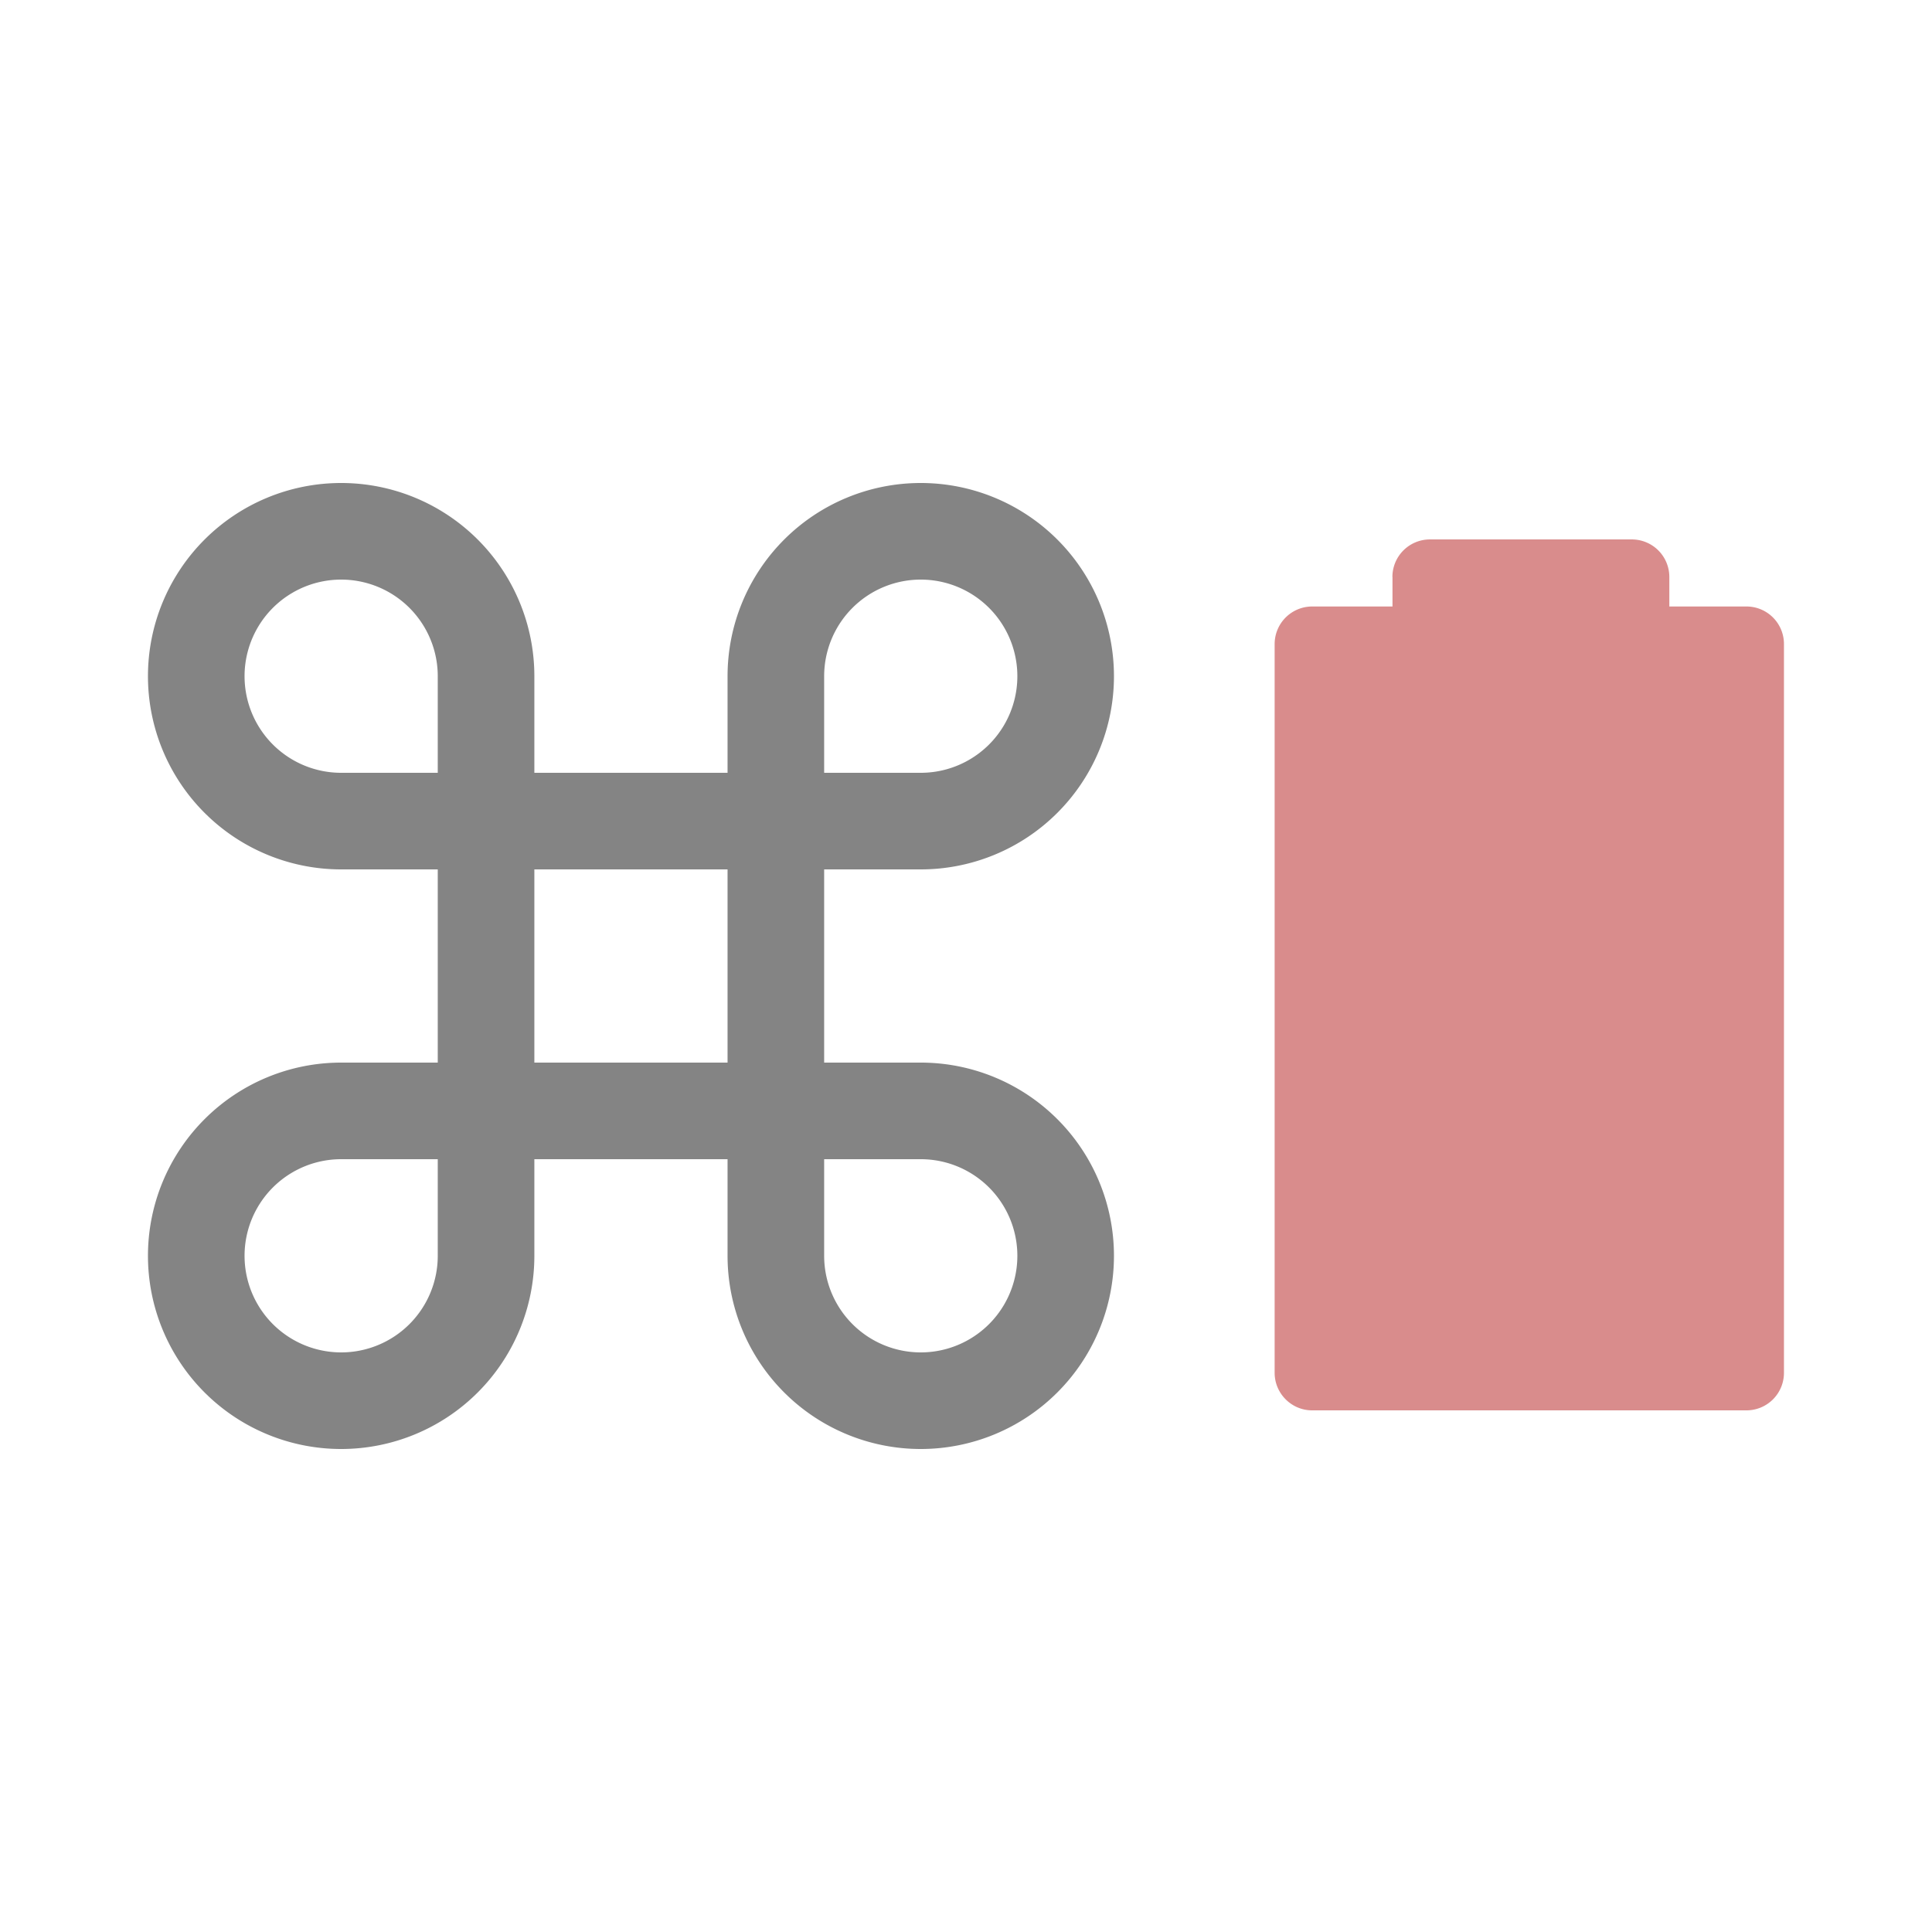 <svg xmlns="http://www.w3.org/2000/svg" width="24" height="24">
    <path fill="#050505" fill-opacity=".7" d="M11.438 13.2h-1.2v-2.4h1.2a2.4 2.4 0 1 0-2.4-2.4v1.2h-2.4V8.4a2.4 2.4 0 1 0-2.4 2.4h1.2v2.4h-1.2a2.4 2.4 0 1 0 2.4 2.4v-1.2h2.4v1.2a2.4 2.4 0 1 0 2.4-2.4zm0-6a1.2 1.2 0 0 1 0 2.4h-1.2V8.4a1.2 1.2 0 0 1 1.2-1.2zm-8.4 1.2a1.2 1.2 0 0 1 2.4 0v1.2h-1.2a1.2 1.2 0 0 1-1.2-1.2zm1.2 8.4a1.2 1.2 0 0 1 0-2.4h1.2v1.2a1.2 1.2 0 0 1-1.2 1.2zm2.4-3.6v-2.4h2.4v2.4h-2.4zm4.8 3.6a1.2 1.2 0 0 1-1.2-1.2v-1.2h1.2a1.2 1.2 0 0 1 0 2.4z" opacity=".7"/>
    <path fill="#d98c8c" d="M17.298 7.167v.367H16.3a.467.467 0 0 0-.466.467v9.052c0 .258.21.467.466.467h5.394a.466.466 0 0 0 .467-.467V8.001a.466.466 0 0 0-.467-.467h-.957v-.366a.466.466 0 0 0-.466-.467h-2.507a.466.466 0 0 0-.467.466z"/>
</svg>
